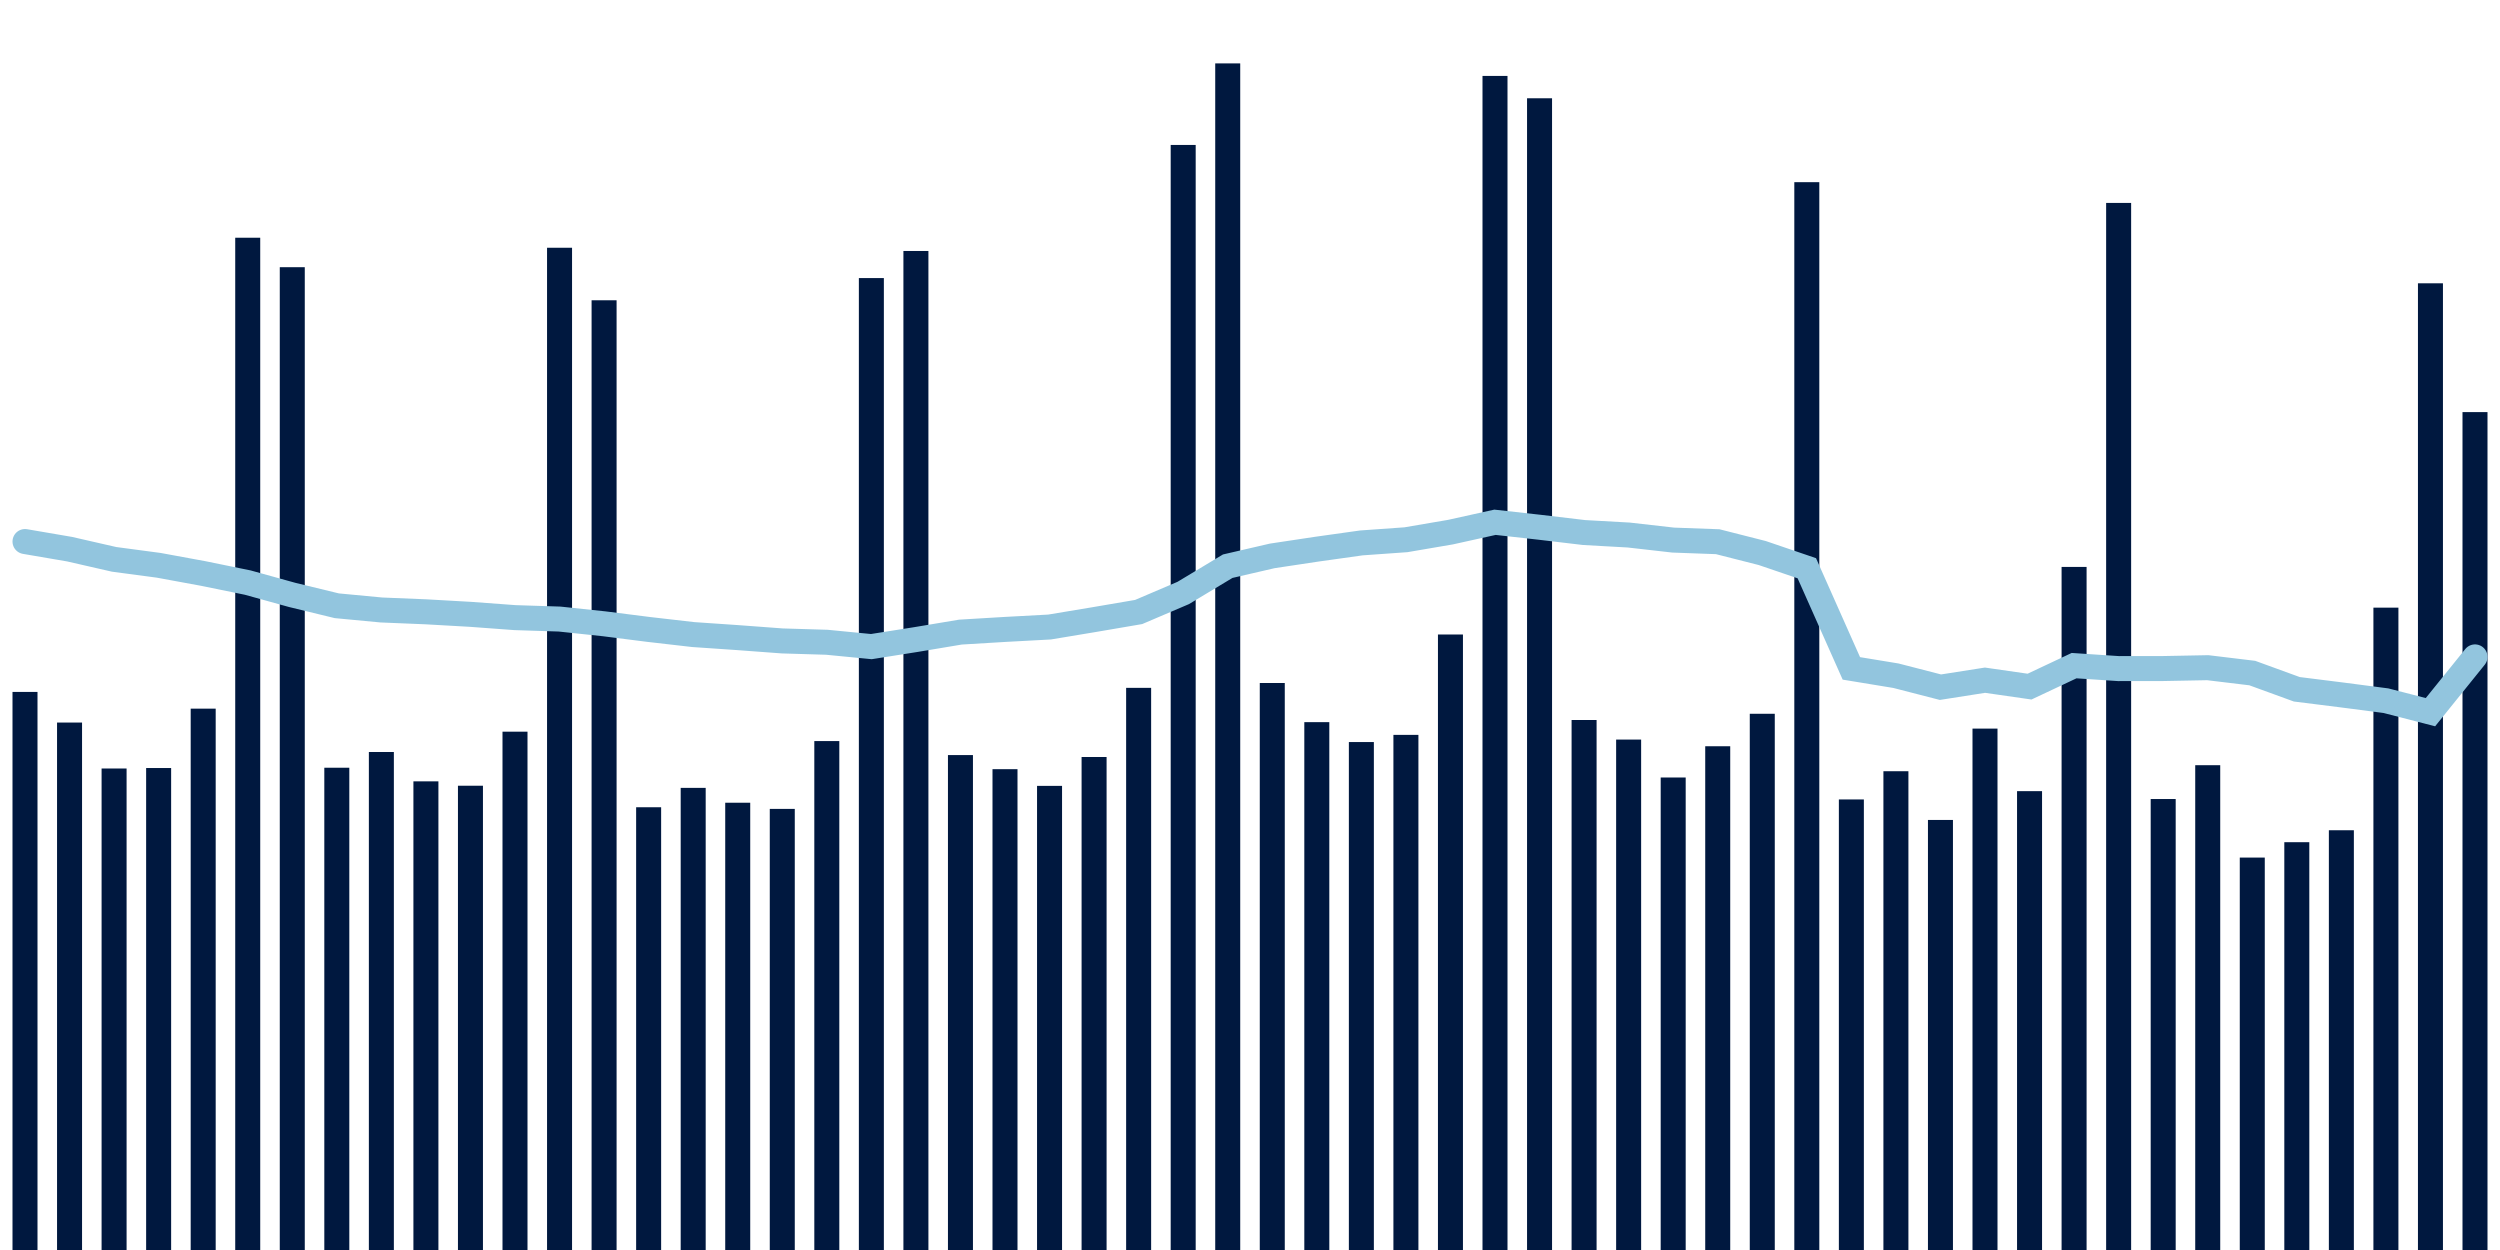 <svg about="DATA_PUBLISHED_DATE:2021-12-01,RENDER_DATE:2021-12-01" xmlns="http://www.w3.org/2000/svg" viewBox="0,0,200,100"><g transform="translate(0,0)"></g><g class="fg-bars tests-tests" fill="#00183f" stroke="none"><g><rect x="197" y="32.968" width="2" height="67.032" id="tests-tests-0"></rect></g><g><rect x="193.436" y="22.664" width="2" height="77.336" id="tests-tests-1"></rect></g><g><rect x="189.873" y="48.612" width="2" height="51.388" id="tests-tests-2"></rect></g><g><rect x="186.309" y="66.42" width="2" height="33.58" id="tests-tests-3"></rect></g><g><rect x="182.745" y="67.376" width="2" height="32.624" id="tests-tests-4"></rect></g><g><rect x="179.182" y="68.606" width="2" height="31.394" id="tests-tests-5"></rect></g><g><rect x="175.618" y="61.216" width="2" height="38.784" id="tests-tests-6"></rect></g><g><rect x="172.055" y="63.922" width="2" height="36.078" id="tests-tests-7"></rect></g><g><rect x="168.491" y="16.234" width="2" height="83.766" id="tests-tests-8"></rect></g><g><rect x="164.927" y="45.354" width="2" height="54.646" id="tests-tests-9"></rect></g><g><rect x="161.364" y="63.292" width="2" height="36.708" id="tests-tests-10"></rect></g><g><rect x="157.8" y="58.288" width="2" height="41.712" id="tests-tests-11"></rect></g><g><rect x="154.236" y="65.596" width="2" height="34.404" id="tests-tests-12"></rect></g><g><rect x="150.673" y="61.698" width="2" height="38.302" id="tests-tests-13"></rect></g><g><rect x="147.109" y="63.956" width="2" height="36.044" id="tests-tests-14"></rect></g><g><rect x="143.545" y="14.574" width="2" height="85.426" id="tests-tests-15"></rect></g><g><rect x="139.982" y="57.102" width="2" height="42.898" id="tests-tests-16"></rect></g><g><rect x="136.418" y="59.7" width="2" height="40.3" id="tests-tests-17"></rect></g><g><rect x="132.855" y="62.2" width="2" height="37.8" id="tests-tests-18"></rect></g><g><rect x="129.291" y="59.166" width="2" height="40.834" id="tests-tests-19"></rect></g><g><rect x="125.727" y="57.6" width="2" height="42.4" id="tests-tests-20"></rect></g><g><rect x="122.164" y="7.862" width="2" height="92.138" id="tests-tests-21"></rect></g><g><rect x="118.6" y="6.074" width="2" height="93.926" id="tests-tests-22"></rect></g><g><rect x="115.036" y="50.76" width="2" height="49.24" id="tests-tests-23"></rect></g><g><rect x="111.473" y="58.79" width="2" height="41.21" id="tests-tests-24"></rect></g><g><rect x="107.909" y="59.364" width="2" height="40.636" id="tests-tests-25"></rect></g><g><rect x="104.345" y="57.772" width="2" height="42.228" id="tests-tests-26"></rect></g><g><rect x="100.782" y="54.64" width="2" height="45.36" id="tests-tests-27"></rect></g><g><rect x="97.218" y="5.072" width="2" height="94.928" id="tests-tests-28"></rect></g><g><rect x="93.655" y="11.596" width="2" height="88.404" id="tests-tests-29"></rect></g><g><rect x="90.091" y="55.028" width="2" height="44.972" id="tests-tests-30"></rect></g><g><rect x="86.527" y="60.56" width="2" height="39.44" id="tests-tests-31"></rect></g><g><rect x="82.964" y="62.87" width="2" height="37.13" id="tests-tests-32"></rect></g><g><rect x="79.4" y="61.534" width="2" height="38.466" id="tests-tests-33"></rect></g><g><rect x="75.836" y="60.406" width="2" height="39.594" id="tests-tests-34"></rect></g><g><rect x="72.273" y="20.078" width="2" height="79.922" id="tests-tests-35"></rect></g><g><rect x="68.709" y="22.246" width="2" height="77.754" id="tests-tests-36"></rect></g><g><rect x="65.145" y="59.286" width="2" height="40.714" id="tests-tests-37"></rect></g><g><rect x="61.582" y="64.712" width="2" height="35.288" id="tests-tests-38"></rect></g><g><rect x="58.018" y="64.218" width="2" height="35.782" id="tests-tests-39"></rect></g><g><rect x="54.455" y="63.03" width="2" height="36.97" id="tests-tests-40"></rect></g><g><rect x="50.891" y="64.58" width="2" height="35.42" id="tests-tests-41"></rect></g><g><rect x="47.327" y="24.022" width="2" height="75.978" id="tests-tests-42"></rect></g><g><rect x="43.764" y="19.82" width="2" height="80.18" id="tests-tests-43"></rect></g><g><rect x="40.2" y="58.534" width="2" height="41.466" id="tests-tests-44"></rect></g><g><rect x="36.636" y="62.858" width="2" height="37.142" id="tests-tests-45"></rect></g><g><rect x="33.073" y="62.508" width="2" height="37.492" id="tests-tests-46"></rect></g><g><rect x="29.509" y="60.16" width="2" height="39.84" id="tests-tests-47"></rect></g><g><rect x="25.945" y="61.418" width="2" height="38.582" id="tests-tests-48"></rect></g><g><rect x="22.382" y="21.376" width="2" height="78.624" id="tests-tests-49"></rect></g><g><rect x="18.818" y="19.018" width="2" height="80.982" id="tests-tests-50"></rect></g><g><rect x="15.255" y="56.692" width="2" height="43.308" id="tests-tests-51"></rect></g><g><rect x="11.691" y="61.442" width="2" height="38.558" id="tests-tests-52"></rect></g><g><rect x="8.127" y="61.48" width="2" height="38.52" id="tests-tests-53"></rect></g><g><rect x="4.564" y="57.804" width="2" height="42.196" id="tests-tests-54"></rect></g><g><rect x="1" y="55.354" width="2" height="44.646" id="tests-tests-55"></rect></g></g><g class="fg-line tests-tests" fill="none" stroke="#92c5de" stroke-width="2" stroke-linecap="round"><path d="M198,52.552L194.436,56.974L190.873,56.055L187.309,55.59L183.745,55.143L180.182,53.845L176.618,53.415L173.055,53.483L169.491,53.488L165.927,53.251L162.364,54.929L158.8,54.416L155.236,54.975L151.673,54.057L148.109,53.471L144.545,45.458L140.982,44.243L137.418,43.337L133.855,43.207L130.291,42.802L126.727,42.603L123.164,42.18L119.6,41.782L116.036,42.571L112.473,43.18L108.909,43.433L105.345,43.934L101.782,44.471L98.218,45.295L94.655,47.439L91.091,48.96L87.527,49.569L83.964,50.162L80.4,50.354L76.836,50.568L73.273,51.164L69.709,51.728L66.145,51.381L62.582,51.274L59.018,51.009L55.455,50.765L51.891,50.355L48.327,49.903L44.764,49.525L41.2,49.41L37.636,49.147L34.073,48.945L30.509,48.798L26.945,48.461L23.382,47.595L19.818,46.607L16.255,45.879L12.691,45.223L9.127,44.748L5.564,43.933L2,43.323"></path></g></svg>